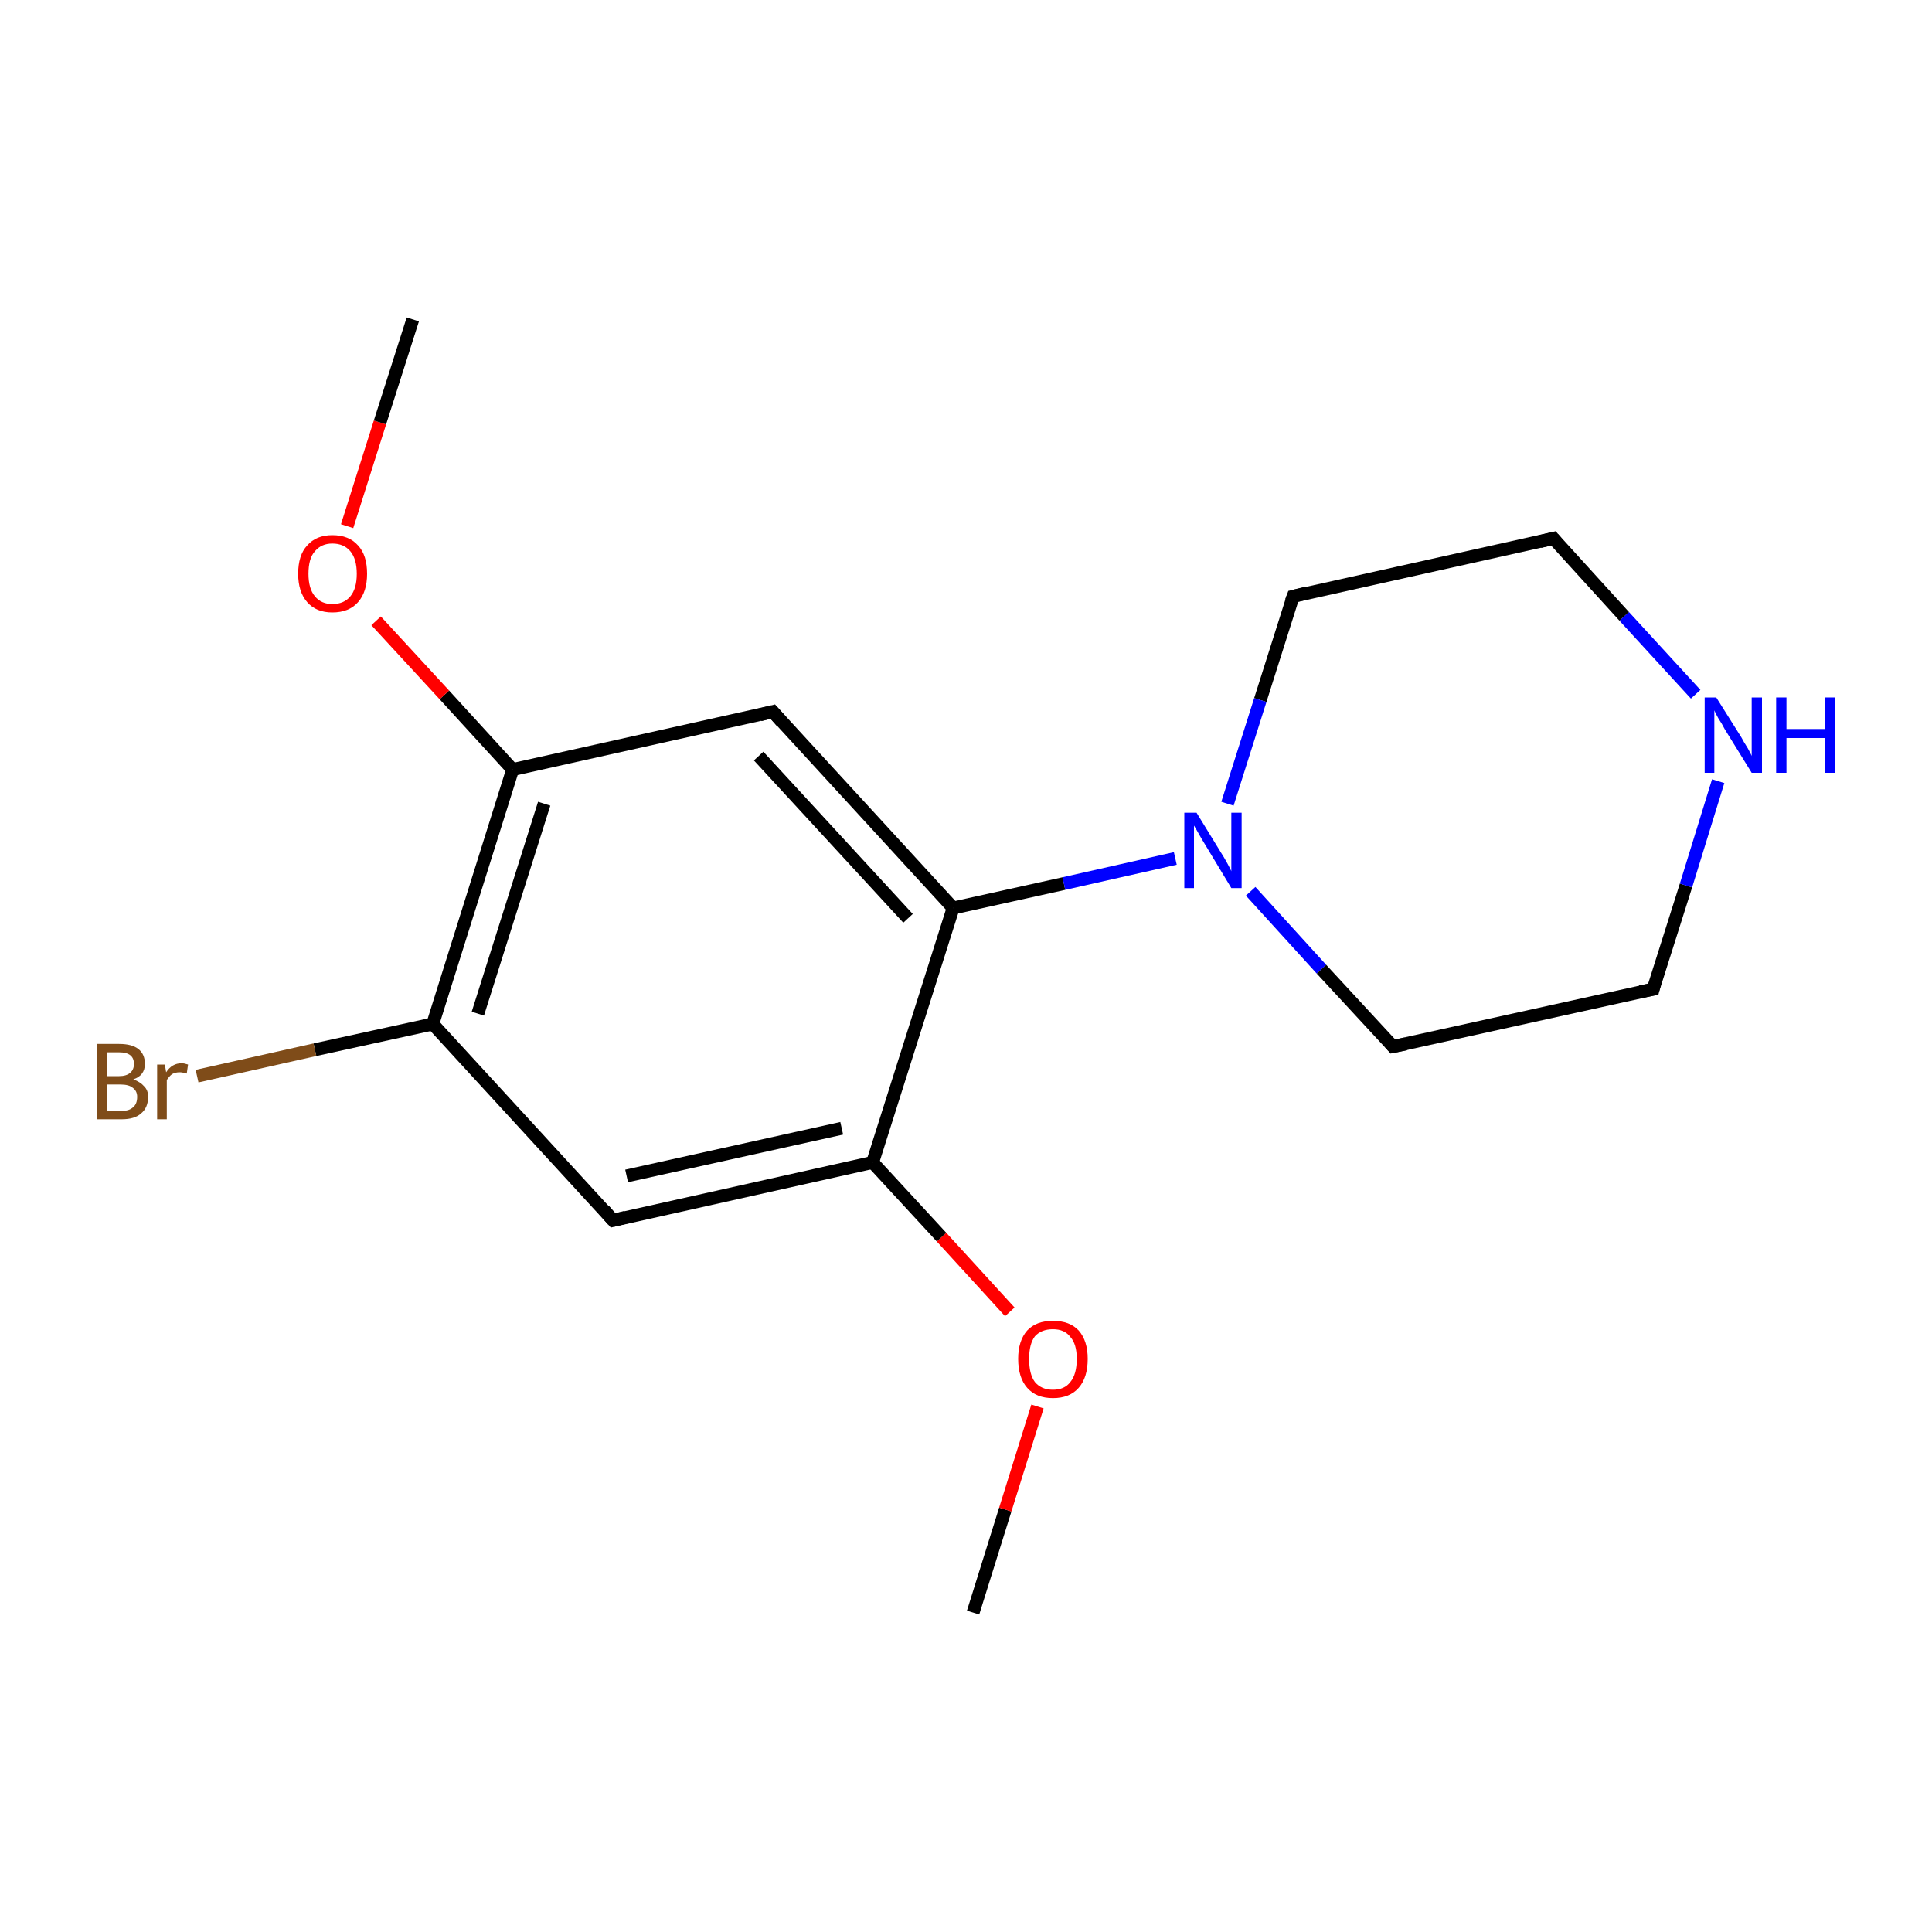 <?xml version='1.0' encoding='iso-8859-1'?>
<svg version='1.1' baseProfile='full'
              xmlns='http://www.w3.org/2000/svg'
                      xmlns:rdkit='http://www.rdkit.org/xml'
                      xmlns:xlink='http://www.w3.org/1999/xlink'
                  xml:space='preserve'
width='300px' height='300px' viewBox='0 0 300 300'>
<!-- END OF HEADER -->
<rect style='opacity:1.0;fill:#FFFFFF;stroke:none' width='300.0' height='300.0' x='0.0' y='0.0'> </rect>
<path class='bond-0 atom-0 atom-1' d='M 151.1,250.4 L 156.1,234.4' style='fill:none;fill-rule:evenodd;stroke:#000000;stroke-width:2.0px;stroke-linecap:butt;stroke-linejoin:miter;stroke-opacity:1' />
<path class='bond-0 atom-0 atom-1' d='M 156.1,234.4 L 161.1,218.4' style='fill:none;fill-rule:evenodd;stroke:#FF0000;stroke-width:2.0px;stroke-linecap:butt;stroke-linejoin:miter;stroke-opacity:1' />
<path class='bond-1 atom-1 atom-2' d='M 156.8,203.7 L 146.2,192.1' style='fill:none;fill-rule:evenodd;stroke:#FF0000;stroke-width:2.0px;stroke-linecap:butt;stroke-linejoin:miter;stroke-opacity:1' />
<path class='bond-1 atom-1 atom-2' d='M 146.2,192.1 L 135.5,180.5' style='fill:none;fill-rule:evenodd;stroke:#000000;stroke-width:2.0px;stroke-linecap:butt;stroke-linejoin:miter;stroke-opacity:1' />
<path class='bond-2 atom-2 atom-3' d='M 135.5,180.5 L 95.2,189.5' style='fill:none;fill-rule:evenodd;stroke:#000000;stroke-width:2.0px;stroke-linecap:butt;stroke-linejoin:miter;stroke-opacity:1' />
<path class='bond-2 atom-2 atom-3' d='M 130.7,175.2 L 97.3,182.6' style='fill:none;fill-rule:evenodd;stroke:#000000;stroke-width:2.0px;stroke-linecap:butt;stroke-linejoin:miter;stroke-opacity:1' />
<path class='bond-3 atom-3 atom-4' d='M 95.2,189.5 L 67.2,159.0' style='fill:none;fill-rule:evenodd;stroke:#000000;stroke-width:2.0px;stroke-linecap:butt;stroke-linejoin:miter;stroke-opacity:1' />
<path class='bond-4 atom-4 atom-5' d='M 67.2,159.0 L 79.6,119.5' style='fill:none;fill-rule:evenodd;stroke:#000000;stroke-width:2.0px;stroke-linecap:butt;stroke-linejoin:miter;stroke-opacity:1' />
<path class='bond-4 atom-4 atom-5' d='M 74.2,157.4 L 84.5,124.8' style='fill:none;fill-rule:evenodd;stroke:#000000;stroke-width:2.0px;stroke-linecap:butt;stroke-linejoin:miter;stroke-opacity:1' />
<path class='bond-5 atom-5 atom-6' d='M 79.6,119.5 L 120.0,110.5' style='fill:none;fill-rule:evenodd;stroke:#000000;stroke-width:2.0px;stroke-linecap:butt;stroke-linejoin:miter;stroke-opacity:1' />
<path class='bond-6 atom-6 atom-7' d='M 120.0,110.5 L 148.0,141.0' style='fill:none;fill-rule:evenodd;stroke:#000000;stroke-width:2.0px;stroke-linecap:butt;stroke-linejoin:miter;stroke-opacity:1' />
<path class='bond-6 atom-6 atom-7' d='M 117.8,117.4 L 141.0,142.6' style='fill:none;fill-rule:evenodd;stroke:#000000;stroke-width:2.0px;stroke-linecap:butt;stroke-linejoin:miter;stroke-opacity:1' />
<path class='bond-7 atom-7 atom-8' d='M 148.0,141.0 L 165.2,137.2' style='fill:none;fill-rule:evenodd;stroke:#000000;stroke-width:2.0px;stroke-linecap:butt;stroke-linejoin:miter;stroke-opacity:1' />
<path class='bond-7 atom-7 atom-8' d='M 165.2,137.2 L 182.5,133.3' style='fill:none;fill-rule:evenodd;stroke:#0000FF;stroke-width:2.0px;stroke-linecap:butt;stroke-linejoin:miter;stroke-opacity:1' />
<path class='bond-8 atom-8 atom-9' d='M 194.2,138.4 L 205.2,150.5' style='fill:none;fill-rule:evenodd;stroke:#0000FF;stroke-width:2.0px;stroke-linecap:butt;stroke-linejoin:miter;stroke-opacity:1' />
<path class='bond-8 atom-8 atom-9' d='M 205.2,150.5 L 216.3,162.5' style='fill:none;fill-rule:evenodd;stroke:#000000;stroke-width:2.0px;stroke-linecap:butt;stroke-linejoin:miter;stroke-opacity:1' />
<path class='bond-9 atom-9 atom-10' d='M 216.3,162.5 L 256.7,153.6' style='fill:none;fill-rule:evenodd;stroke:#000000;stroke-width:2.0px;stroke-linecap:butt;stroke-linejoin:miter;stroke-opacity:1' />
<path class='bond-10 atom-10 atom-11' d='M 256.7,153.6 L 261.8,137.5' style='fill:none;fill-rule:evenodd;stroke:#000000;stroke-width:2.0px;stroke-linecap:butt;stroke-linejoin:miter;stroke-opacity:1' />
<path class='bond-10 atom-10 atom-11' d='M 261.8,137.5 L 266.8,121.3' style='fill:none;fill-rule:evenodd;stroke:#0000FF;stroke-width:2.0px;stroke-linecap:butt;stroke-linejoin:miter;stroke-opacity:1' />
<path class='bond-11 atom-11 atom-12' d='M 263.3,107.8 L 252.2,95.7' style='fill:none;fill-rule:evenodd;stroke:#0000FF;stroke-width:2.0px;stroke-linecap:butt;stroke-linejoin:miter;stroke-opacity:1' />
<path class='bond-11 atom-11 atom-12' d='M 252.2,95.7 L 241.2,83.6' style='fill:none;fill-rule:evenodd;stroke:#000000;stroke-width:2.0px;stroke-linecap:butt;stroke-linejoin:miter;stroke-opacity:1' />
<path class='bond-12 atom-12 atom-13' d='M 241.2,83.6 L 200.8,92.6' style='fill:none;fill-rule:evenodd;stroke:#000000;stroke-width:2.0px;stroke-linecap:butt;stroke-linejoin:miter;stroke-opacity:1' />
<path class='bond-13 atom-5 atom-14' d='M 79.6,119.5 L 69.0,107.9' style='fill:none;fill-rule:evenodd;stroke:#000000;stroke-width:2.0px;stroke-linecap:butt;stroke-linejoin:miter;stroke-opacity:1' />
<path class='bond-13 atom-5 atom-14' d='M 69.0,107.9 L 58.4,96.4' style='fill:none;fill-rule:evenodd;stroke:#FF0000;stroke-width:2.0px;stroke-linecap:butt;stroke-linejoin:miter;stroke-opacity:1' />
<path class='bond-14 atom-14 atom-15' d='M 53.9,81.7 L 59.0,65.6' style='fill:none;fill-rule:evenodd;stroke:#FF0000;stroke-width:2.0px;stroke-linecap:butt;stroke-linejoin:miter;stroke-opacity:1' />
<path class='bond-14 atom-14 atom-15' d='M 59.0,65.6 L 64.1,49.6' style='fill:none;fill-rule:evenodd;stroke:#000000;stroke-width:2.0px;stroke-linecap:butt;stroke-linejoin:miter;stroke-opacity:1' />
<path class='bond-15 atom-4 atom-16' d='M 67.2,159.0 L 48.9,163.0' style='fill:none;fill-rule:evenodd;stroke:#000000;stroke-width:2.0px;stroke-linecap:butt;stroke-linejoin:miter;stroke-opacity:1' />
<path class='bond-15 atom-4 atom-16' d='M 48.9,163.0 L 30.6,167.1' style='fill:none;fill-rule:evenodd;stroke:#7F4C19;stroke-width:2.0px;stroke-linecap:butt;stroke-linejoin:miter;stroke-opacity:1' />
<path class='bond-16 atom-7 atom-2' d='M 148.0,141.0 L 135.5,180.5' style='fill:none;fill-rule:evenodd;stroke:#000000;stroke-width:2.0px;stroke-linecap:butt;stroke-linejoin:miter;stroke-opacity:1' />
<path class='bond-17 atom-13 atom-8' d='M 200.8,92.6 L 195.7,108.7' style='fill:none;fill-rule:evenodd;stroke:#000000;stroke-width:2.0px;stroke-linecap:butt;stroke-linejoin:miter;stroke-opacity:1' />
<path class='bond-17 atom-13 atom-8' d='M 195.7,108.7 L 190.6,124.8' style='fill:none;fill-rule:evenodd;stroke:#0000FF;stroke-width:2.0px;stroke-linecap:butt;stroke-linejoin:miter;stroke-opacity:1' />
<path d='M 97.2,189.0 L 95.2,189.5 L 93.8,187.9' style='fill:none;stroke:#000000;stroke-width:2.0px;stroke-linecap:butt;stroke-linejoin:miter;stroke-miterlimit:10;stroke-opacity:1;' />
<path d='M 118.0,111.0 L 120.0,110.5 L 121.4,112.1' style='fill:none;stroke:#000000;stroke-width:2.0px;stroke-linecap:butt;stroke-linejoin:miter;stroke-miterlimit:10;stroke-opacity:1;' />
<path d='M 215.8,161.9 L 216.3,162.5 L 218.3,162.1' style='fill:none;stroke:#000000;stroke-width:2.0px;stroke-linecap:butt;stroke-linejoin:miter;stroke-miterlimit:10;stroke-opacity:1;' />
<path d='M 254.7,154.0 L 256.7,153.6 L 256.9,152.8' style='fill:none;stroke:#000000;stroke-width:2.0px;stroke-linecap:butt;stroke-linejoin:miter;stroke-miterlimit:10;stroke-opacity:1;' />
<path d='M 241.7,84.2 L 241.2,83.6 L 239.1,84.1' style='fill:none;stroke:#000000;stroke-width:2.0px;stroke-linecap:butt;stroke-linejoin:miter;stroke-miterlimit:10;stroke-opacity:1;' />
<path d='M 202.8,92.1 L 200.8,92.6 L 200.5,93.4' style='fill:none;stroke:#000000;stroke-width:2.0px;stroke-linecap:butt;stroke-linejoin:miter;stroke-miterlimit:10;stroke-opacity:1;' />
<path class='atom-1' d='M 158.1 211.0
Q 158.1 208.2, 159.5 206.6
Q 160.9 205.1, 163.5 205.1
Q 166.1 205.1, 167.5 206.6
Q 168.9 208.2, 168.9 211.0
Q 168.9 213.9, 167.5 215.5
Q 166.1 217.1, 163.5 217.1
Q 160.9 217.1, 159.5 215.5
Q 158.1 213.9, 158.1 211.0
M 163.5 215.8
Q 165.3 215.8, 166.2 214.6
Q 167.2 213.4, 167.2 211.0
Q 167.2 208.7, 166.2 207.6
Q 165.3 206.4, 163.5 206.4
Q 161.7 206.4, 160.7 207.5
Q 159.8 208.7, 159.8 211.0
Q 159.8 213.4, 160.7 214.6
Q 161.7 215.8, 163.5 215.8
' fill='#FF0000'/>
<path class='atom-8' d='M 185.8 126.2
L 189.6 132.4
Q 190.0 133.0, 190.6 134.1
Q 191.2 135.2, 191.2 135.3
L 191.2 126.2
L 192.8 126.2
L 192.8 137.9
L 191.2 137.9
L 187.1 131.1
Q 186.6 130.3, 186.1 129.4
Q 185.6 128.5, 185.4 128.2
L 185.4 137.9
L 183.9 137.9
L 183.9 126.2
L 185.8 126.2
' fill='#0000FF'/>
<path class='atom-11' d='M 266.5 108.3
L 270.4 114.5
Q 270.7 115.1, 271.4 116.2
Q 272.0 117.3, 272.0 117.4
L 272.0 108.3
L 273.6 108.3
L 273.6 120.0
L 272.0 120.0
L 267.8 113.2
Q 267.4 112.4, 266.8 111.5
Q 266.3 110.6, 266.2 110.3
L 266.2 120.0
L 264.7 120.0
L 264.7 108.3
L 266.5 108.3
' fill='#0000FF'/>
<path class='atom-11' d='M 275.8 108.3
L 277.4 108.3
L 277.4 113.2
L 283.4 113.2
L 283.4 108.3
L 285.0 108.3
L 285.0 120.0
L 283.4 120.0
L 283.4 114.6
L 277.4 114.6
L 277.4 120.0
L 275.8 120.0
L 275.8 108.3
' fill='#0000FF'/>
<path class='atom-14' d='M 46.3 89.1
Q 46.3 86.2, 47.7 84.7
Q 49.1 83.1, 51.6 83.1
Q 54.2 83.1, 55.6 84.7
Q 57.0 86.2, 57.0 89.1
Q 57.0 91.9, 55.6 93.5
Q 54.2 95.1, 51.6 95.1
Q 49.1 95.1, 47.7 93.5
Q 46.3 91.9, 46.3 89.1
M 51.6 93.8
Q 53.4 93.8, 54.4 92.6
Q 55.4 91.4, 55.4 89.1
Q 55.4 86.8, 54.4 85.6
Q 53.4 84.4, 51.6 84.4
Q 49.9 84.4, 48.9 85.6
Q 47.9 86.7, 47.9 89.1
Q 47.9 91.4, 48.9 92.6
Q 49.9 93.8, 51.6 93.8
' fill='#FF0000'/>
<path class='atom-16' d='M 20.7 167.6
Q 21.8 168.0, 22.4 168.7
Q 23.0 169.3, 23.0 170.3
Q 23.0 172.0, 21.9 172.9
Q 20.9 173.8, 18.9 173.8
L 15.0 173.8
L 15.0 162.1
L 18.5 162.1
Q 20.5 162.1, 21.5 162.9
Q 22.5 163.7, 22.5 165.2
Q 22.5 167.0, 20.7 167.6
M 16.6 163.4
L 16.6 167.1
L 18.5 167.1
Q 19.6 167.1, 20.2 166.6
Q 20.8 166.1, 20.8 165.2
Q 20.8 163.4, 18.5 163.4
L 16.6 163.4
M 18.9 172.5
Q 20.1 172.5, 20.7 171.9
Q 21.3 171.4, 21.3 170.3
Q 21.3 169.4, 20.6 168.9
Q 20.0 168.4, 18.7 168.4
L 16.6 168.4
L 16.6 172.5
L 18.9 172.5
' fill='#7F4C19'/>
<path class='atom-16' d='M 25.6 165.3
L 25.8 166.5
Q 26.7 165.1, 28.2 165.1
Q 28.6 165.1, 29.2 165.3
L 29.0 166.7
Q 28.3 166.5, 27.9 166.5
Q 27.2 166.5, 26.7 166.8
Q 26.3 167.1, 25.9 167.7
L 25.9 173.8
L 24.4 173.8
L 24.4 165.3
L 25.6 165.3
' fill='#7F4C19'/>
</svg>
